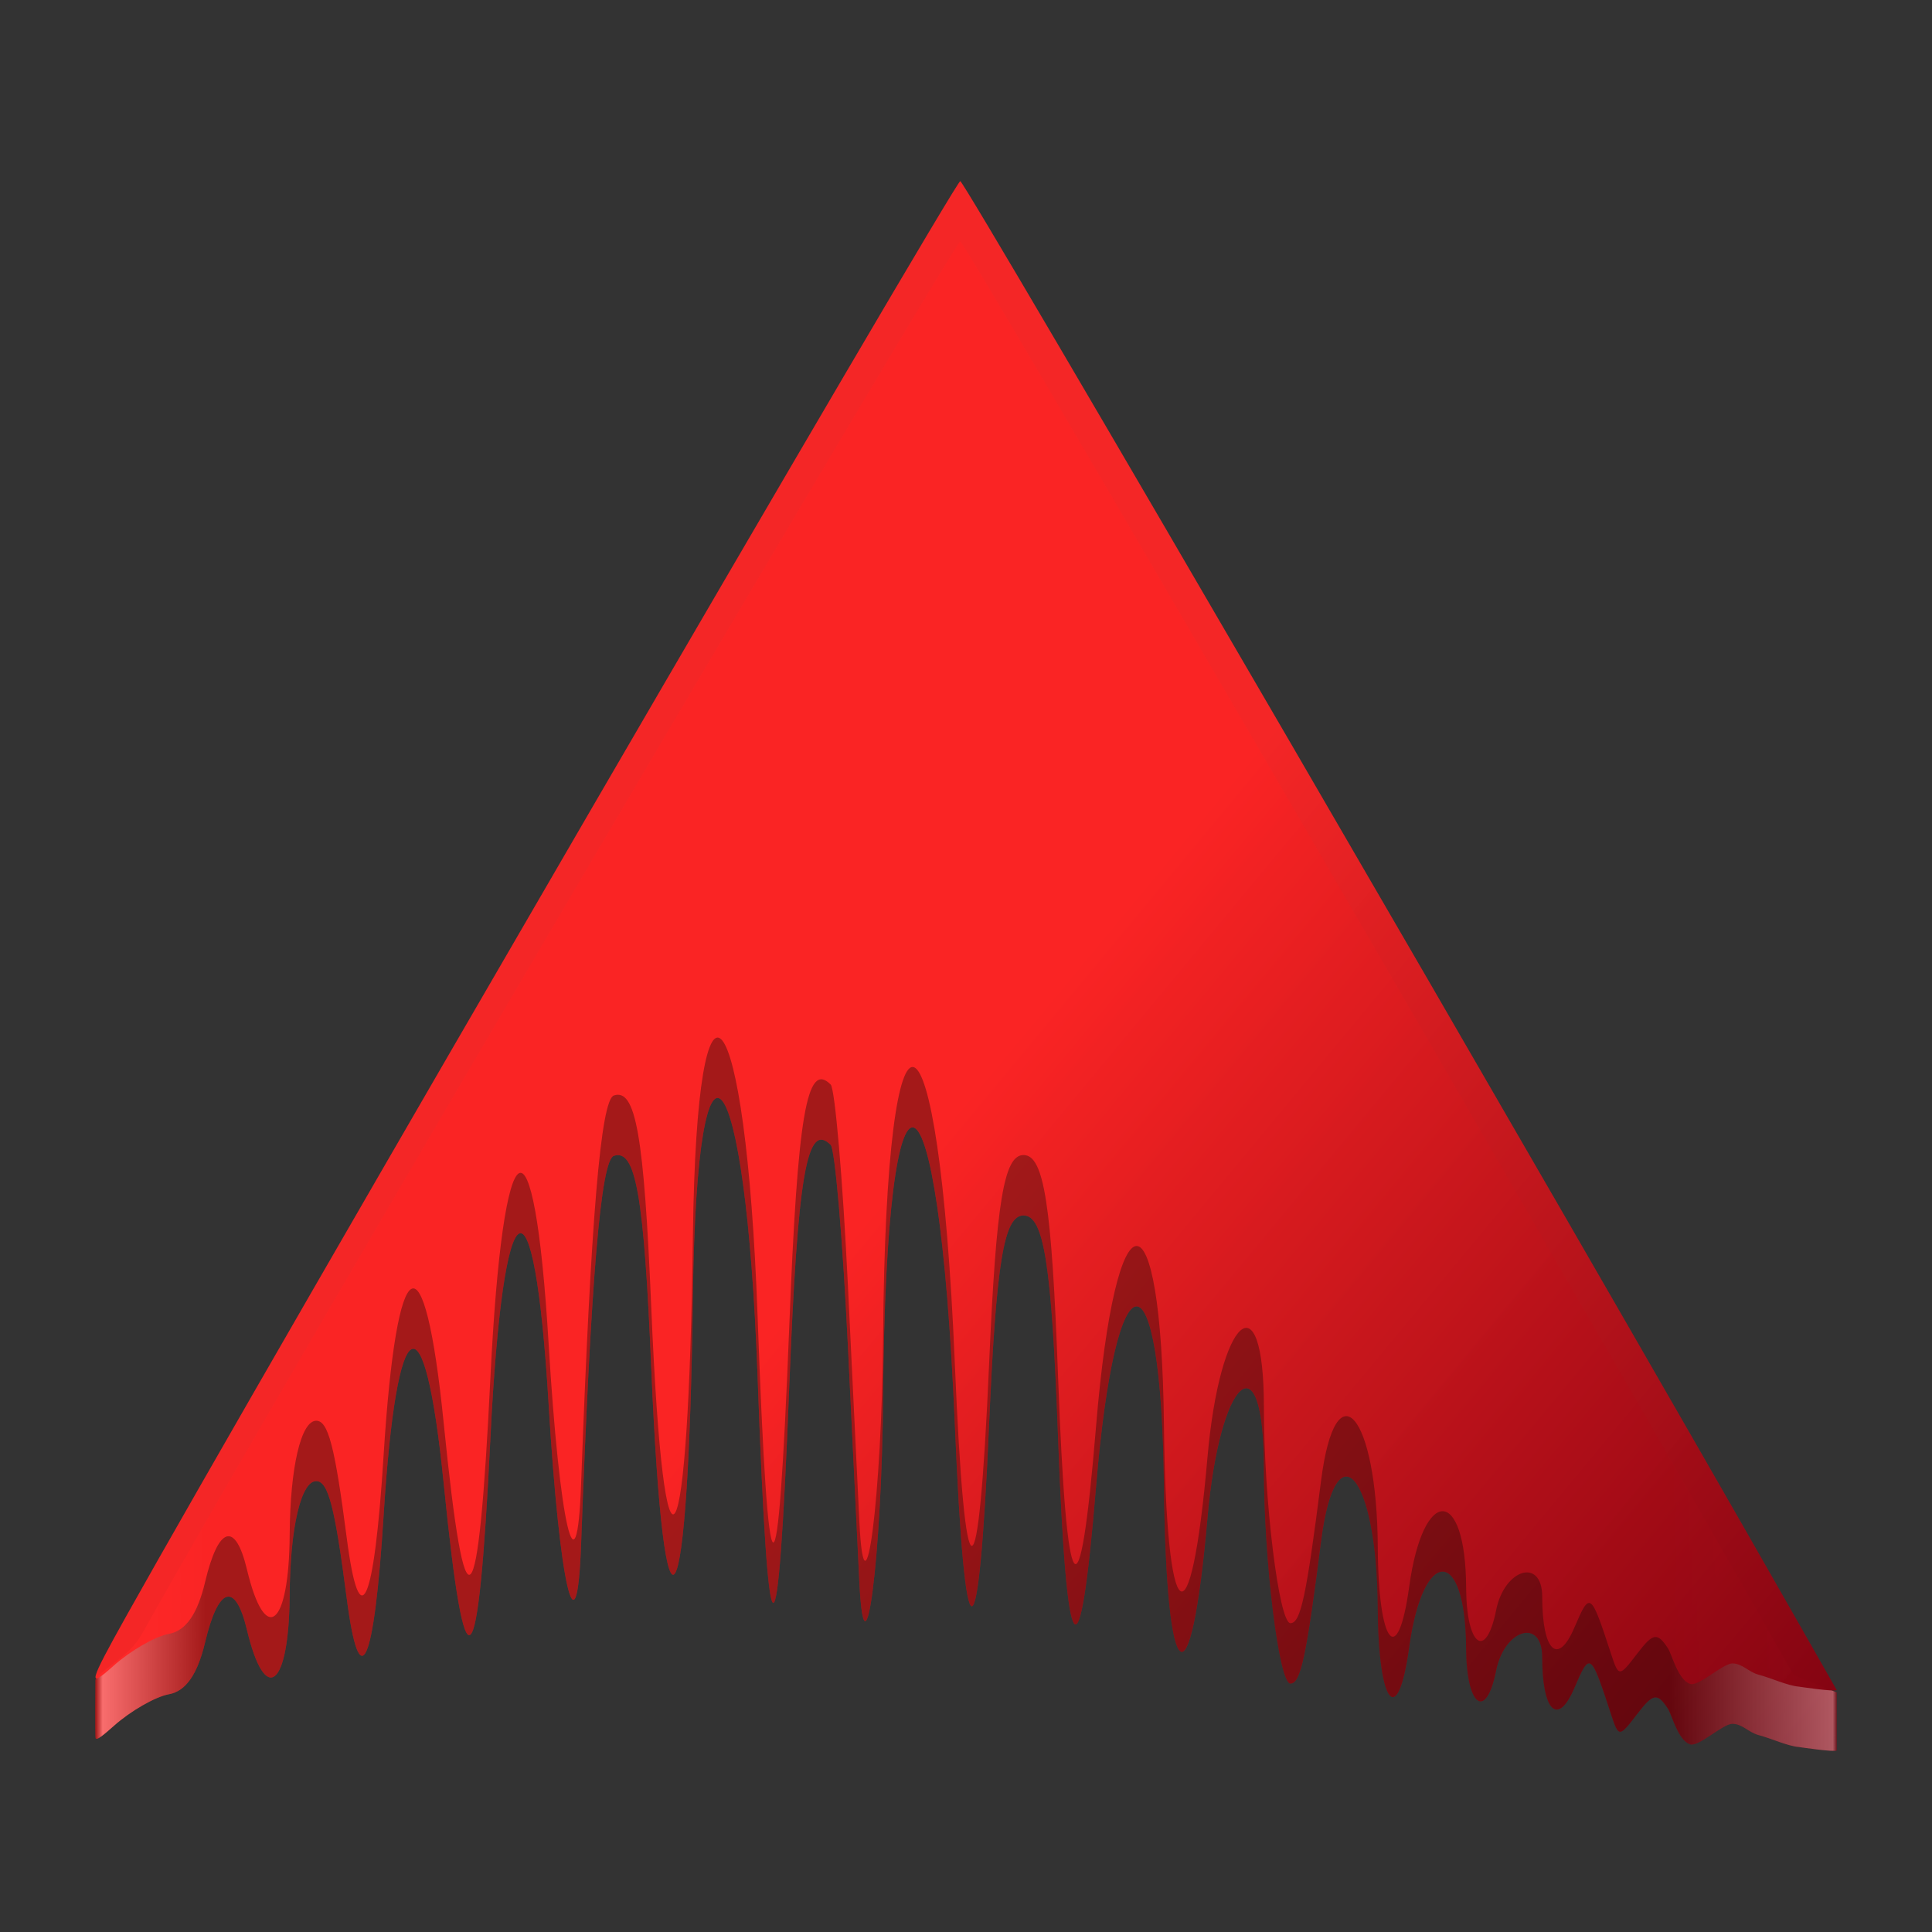 <?xml version="1.0" encoding="UTF-8" standalone="no"?>
<svg
   width="128"
   height="128"
   version="1"
   id="svg20"
   xmlns:xlink="http://www.w3.org/1999/xlink"
   xmlns="http://www.w3.org/2000/svg"
   xmlns:svg="http://www.w3.org/2000/svg">
  <rect width="100%" height="100%" fill="#333333" stroke="none"/>
  <defs
     id="defs24">
    <linearGradient
       id="linearGradient6">
      <stop
         style="stop-color:#000000;stop-opacity:1;"
         offset="0"
         id="stop7" />
      <stop
         style="stop-color:#ffffff;stop-opacity:1;"
         offset="0.004"
         id="stop12" />
      <stop
         style="stop-color:#000000;stop-opacity:1;"
         offset="0.063"
         id="stop16" />
      <stop
         style="stop-color:#000000;stop-opacity:1;"
         offset="0.903"
         id="stop17" />
      <stop
         style="stop-color:#ffffff;stop-opacity:1;"
         offset="0.997"
         id="stop18" />
      <stop
         style="stop-color:#000000;stop-opacity:1;"
         offset="1"
         id="stop8" />
    </linearGradient>
    <linearGradient
       xlink:href="#linearGradient11"
       id="linearGradient9"
       x1="-317.527"
       y1="161.61"
       x2="-205.845"
       y2="254.312"
       gradientUnits="userSpaceOnUse"
       gradientTransform="matrix(0.838,0,0,0.838,294.228,-101.196)" />
    <linearGradient
       id="linearGradient11"
       y1="41.018"
       x1="43.12"
       y2="11.998"
       gradientUnits="userSpaceOnUse"
       x2="11.786"
       gradientTransform="matrix(0.53,0,0,0.474,-69.045,-12.218)">
      <stop
         offset="0"
         stop-color="#df3e52"
         id="stop11"
         style="stop-color:#ff2525;stop-opacity:0.945;" />
      <stop
         stop-color="#dd1627"
         id="stop10"
         offset="0.429"
         style="stop-color:#ff2525;stop-opacity:0.945;" />
      <stop
         stop-color="#dd1627"
         id="stop9"
         offset="1"
         style="stop-color:#860311;stop-opacity:0.98;" />
    </linearGradient>
    <linearGradient
       xlink:href="#linearGradient11"
       id="linearGradient12"
       gradientUnits="userSpaceOnUse"
       gradientTransform="matrix(0.838,0,0,0.838,294.227,-97.196)"
       x1="-317.527"
       y1="161.61"
       x2="-205.845"
       y2="254.312" />
    <linearGradient
       xlink:href="#linearGradient6"
       id="linearGradient20"
       x1="60"
       y1="180"
       x2="179.989"
       y2="180"
       gradientUnits="userSpaceOnUse"
       gradientTransform="matrix(0.962,0,0,0.962,-51.379,-107.077)" />
  </defs>
  <path
     style="fill:url(#linearGradient12);stroke-width:0.962"
     d="M 9.383,108.292 C 18.394,92.177 63.267,15.993 63.618,16 c 0.326,0.007 39.641,67.623 55.228,94.984 l 2.84,1.14 v 3.846 c -0.123,0.133 -2.506,-0.225 -2.506,-0.225 -0.774,-0.07 -1.802,-0.562 -2.663,-0.79 -0.675,-0.178 -1.063,-0.734 -1.73,-0.749 -0.63,-0.015 -2.231,1.533 -2.803,1.36 -0.807,-0.244 -1.216,-1.959 -1.479,-2.361 -0.704,-1.074 -0.986,-1.026 -2.035,0.349 -1.198,1.569 -1.227,1.569 -1.741,0 -1.347,-4.114 -1.387,-4.142 -2.43,-1.707 -1.09,2.544 -2.122,1.545 -2.122,-2.053 0,-2.611 -2.502,-1.88 -3.057,0.893 -0.67,3.348 -1.969,2.364 -1.985,-1.503 -0.028,-6.722 -2.851,-6.76 -3.774,-0.051 -0.753,5.472 -2.045,3.841 -2.079,-2.623 -0.046,-8.814 -2.788,-12.023 -3.759,-4.401 -0.98,7.694 -1.354,9.43 -2.029,9.43 -0.759,0 -1.758,-8.139 -1.758,-14.323 0,-8.603 -2.919,-5.998 -3.737,3.334 -1.119,12.768 -2.736,11.558 -2.885,-2.158 C 76.941,82.522 73.925,82.629 72.611,98.551 71.526,111.699 70.664,110.547 70.098,95.194 69.678,83.788 69.169,80.526 67.809,80.526 c -1.299,0 -1.809,3.098 -2.279,13.83 -0.705,16.09 -1.592,16.083 -2.271,-0.019 -1.064,-25.226 -4.565,-26.524 -4.753,-1.763 -0.08,10.52 -1.217,19.396 -1.571,12.259 -0.08,-1.614 -0.423,-8.677 -0.761,-15.696 C 55.834,82.119 55.321,76.14 55.033,75.852 53.454,74.273 52.844,77.833 52.29,91.871 51.527,111.193 50.905,110.982 50.191,91.159 49.421,69.786 46.164,65.727 45.906,85.819 45.62,108.146 44.004,110.935 43.145,90.584 42.665,79.189 42.118,76.098 40.67,76.577 c -0.863,0.285 -1.524,8.121 -2.171,25.742 -0.282,7.676 -1.431,2.719 -2.151,-9.285 -0.963,-16.048 -3.018,-14.836 -3.859,2.276 -0.806,16.396 -1.66,17.221 -3.091,2.988 -1.279,-12.719 -3.115,-11.735 -3.985,2.135 -0.624,9.948 -1.582,12.086 -2.443,5.448 -0.786,-6.06 -1.227,-7.753 -2.019,-7.753 -1.01,0 -1.731,3.089 -1.76,7.544 -0.039,6.122 -1.614,7.404 -2.832,2.305 -0.768,-3.213 -1.894,-2.874 -2.771,0.833 -0.501,2.118 -1.277,3.235 -2.388,3.437 -0.905,0.164 -2.553,1.11 -3.661,2.101 -0.71,0.635 -1.121,0.955 -1.199,0.825 -0.052,-0.087 -0.014,-3.882 -0.014,-3.882 0.322,-0.666 2.216,-1.496 3.056,-2.997 z"
     id="path5-5" />
  <path
     style="opacity:0.33;fill:url(#linearGradient20);fill-opacity:1;stroke-width:0.962"
     d="M 9.383,108.292 C 18.394,92.177 63.267,15.993 63.618,16 c 0.326,0.007 39.641,67.623 55.228,94.984 l 2.84,1.14 v 3.846 c -0.123,0.133 -2.506,-0.225 -2.506,-0.225 -0.774,-0.07 -1.802,-0.562 -2.663,-0.79 -0.675,-0.178 -1.063,-0.734 -1.73,-0.749 -0.63,-0.015 -2.231,1.533 -2.803,1.36 -0.807,-0.244 -1.216,-1.959 -1.479,-2.361 -0.704,-1.074 -0.986,-1.026 -2.035,0.349 -1.198,1.569 -1.227,1.569 -1.741,0 -1.347,-4.114 -1.387,-4.142 -2.43,-1.707 -1.09,2.544 -2.123,1.545 -2.123,-2.053 0,-2.611 -2.502,-1.88 -3.057,0.893 -0.67,3.348 -1.969,2.364 -1.985,-1.503 -0.028,-6.722 -2.851,-6.76 -3.774,-0.051 -0.753,5.472 -2.045,3.841 -2.079,-2.623 -0.046,-8.814 -2.788,-12.023 -3.759,-4.401 -0.98,7.694 -1.354,9.43 -2.029,9.43 -0.759,0 -1.758,-8.139 -1.758,-14.323 0,-8.603 -2.919,-5.998 -3.737,3.334 -1.119,12.768 -2.736,11.558 -2.885,-2.158 -0.172,-15.87 -3.188,-15.763 -4.502,0.159 -1.085,13.148 -1.947,11.996 -2.513,-3.357 -0.42,-11.406 -0.929,-14.669 -2.289,-14.669 -1.299,0 -1.809,3.098 -2.279,13.83 -0.705,16.09 -1.592,16.083 -2.271,-0.019 -1.064,-25.226 -4.565,-26.524 -4.753,-1.763 -0.08,10.52 -1.217,19.396 -1.571,12.259 -0.08,-1.614 -0.423,-8.677 -0.761,-15.696 C 55.834,82.119 55.321,76.14 55.033,75.852 53.454,74.273 52.844,77.833 52.29,91.871 51.527,111.193 50.905,110.982 50.191,91.159 49.421,69.786 46.164,65.727 45.906,85.819 45.62,108.146 44.004,110.935 43.145,90.584 42.665,79.189 42.118,76.098 40.67,76.577 c -0.863,0.285 -1.524,8.121 -2.171,25.742 -0.282,7.676 -1.431,2.719 -2.151,-9.285 -0.963,-16.048 -3.018,-14.836 -3.859,2.276 -0.806,16.396 -1.66,17.221 -3.091,2.988 -1.279,-12.719 -3.115,-11.735 -3.985,2.135 -0.624,9.948 -1.582,12.086 -2.443,5.448 -0.786,-6.06 -1.227,-7.753 -2.019,-7.753 -1.01,0 -1.731,3.089 -1.76,7.544 -0.039,6.122 -1.614,7.404 -2.832,2.305 -0.768,-3.213 -1.894,-2.874 -2.771,0.833 -0.501,2.118 -1.277,3.235 -2.388,3.437 -0.905,0.164 -2.553,1.11 -3.661,2.101 -0.71,0.635 -1.121,0.955 -1.199,0.825 -0.052,-0.087 -0.014,-3.882 -0.014,-3.882 0.322,-0.666 2.216,-1.496 3.056,-2.997 z"
     id="path5-5-6" />
  <path
     style="fill:url(#linearGradient9);stroke-width:0.962"
     d="M 8.378,107.047 C 17.389,90.932 63.268,11.993 63.619,12 c 0.326,0.007 39.641,67.623 55.228,94.984 l 2.84,4.986 c -0.123,0.133 -2.506,-0.225 -2.506,-0.225 -0.774,-0.07 -1.802,-0.562 -2.663,-0.79 -0.675,-0.178 -1.063,-0.734 -1.73,-0.749 -0.63,-0.015 -2.231,1.533 -2.803,1.36 -0.807,-0.244 -1.216,-1.959 -1.479,-2.361 -0.704,-1.074 -0.986,-1.026 -2.035,0.349 -1.198,1.569 -1.227,1.569 -1.741,0 -1.347,-4.114 -1.387,-4.142 -2.43,-1.707 -1.09,2.544 -2.123,1.545 -2.123,-2.053 0,-2.611 -2.502,-1.88 -3.057,0.893 -0.67,3.348 -1.969,2.364 -1.985,-1.503 -0.028,-6.722 -2.851,-6.76 -3.774,-0.051 -0.753,5.472 -2.045,3.841 -2.079,-2.623 -0.046,-8.814 -2.788,-12.023 -3.759,-4.401 -0.98,7.694 -1.354,9.43 -2.029,9.43 -0.759,0 -1.758,-8.139 -1.758,-14.323 0,-8.603 -2.919,-5.998 -3.737,3.334 -1.119,12.768 -2.736,11.558 -2.885,-2.158 -0.172,-15.87 -3.188,-15.763 -4.502,0.159 -1.085,13.148 -1.947,11.996 -2.513,-3.357 -0.42,-11.406 -0.929,-14.669 -2.289,-14.669 -1.299,0 -1.809,3.098 -2.279,13.83 -0.705,16.09 -1.592,16.083 -2.271,-0.019 -1.064,-25.226 -4.565,-26.524 -4.753,-1.763 -0.08,10.52 -1.217,19.396 -1.571,12.259 -0.08,-1.614 -0.423,-8.677 -0.761,-15.696 C 55.834,78.119 55.321,72.14 55.033,71.852 53.454,70.273 52.845,73.833 52.291,87.871 51.528,107.193 50.905,106.982 50.191,87.159 49.422,65.786 46.165,61.727 45.907,81.819 45.62,104.146 44.005,106.935 43.146,86.584 42.665,75.189 42.119,72.098 40.671,72.577 39.808,72.861 39.147,80.698 38.499,98.319 38.217,105.995 37.069,101.038 36.348,89.034 35.385,72.986 33.33,74.198 32.489,91.31 31.683,107.706 30.83,108.531 29.398,94.298 28.119,81.579 26.283,82.563 25.414,96.433 c -0.624,9.948 -1.582,12.086 -2.443,5.448 -0.786,-6.06 -1.227,-7.753 -2.019,-7.753 -1.01,0 -1.731,3.089 -1.76,7.544 -0.039,6.122 -1.614,7.404 -2.832,2.305 -0.768,-3.213 -1.894,-2.874 -2.771,0.833 -0.501,2.118 -1.277,3.235 -2.388,3.437 -0.905,0.164 -2.553,1.11 -3.661,2.101 -1.78,1.592 -1.682,1.207 0.838,-3.3 z"
     id="path5" />
</svg>
